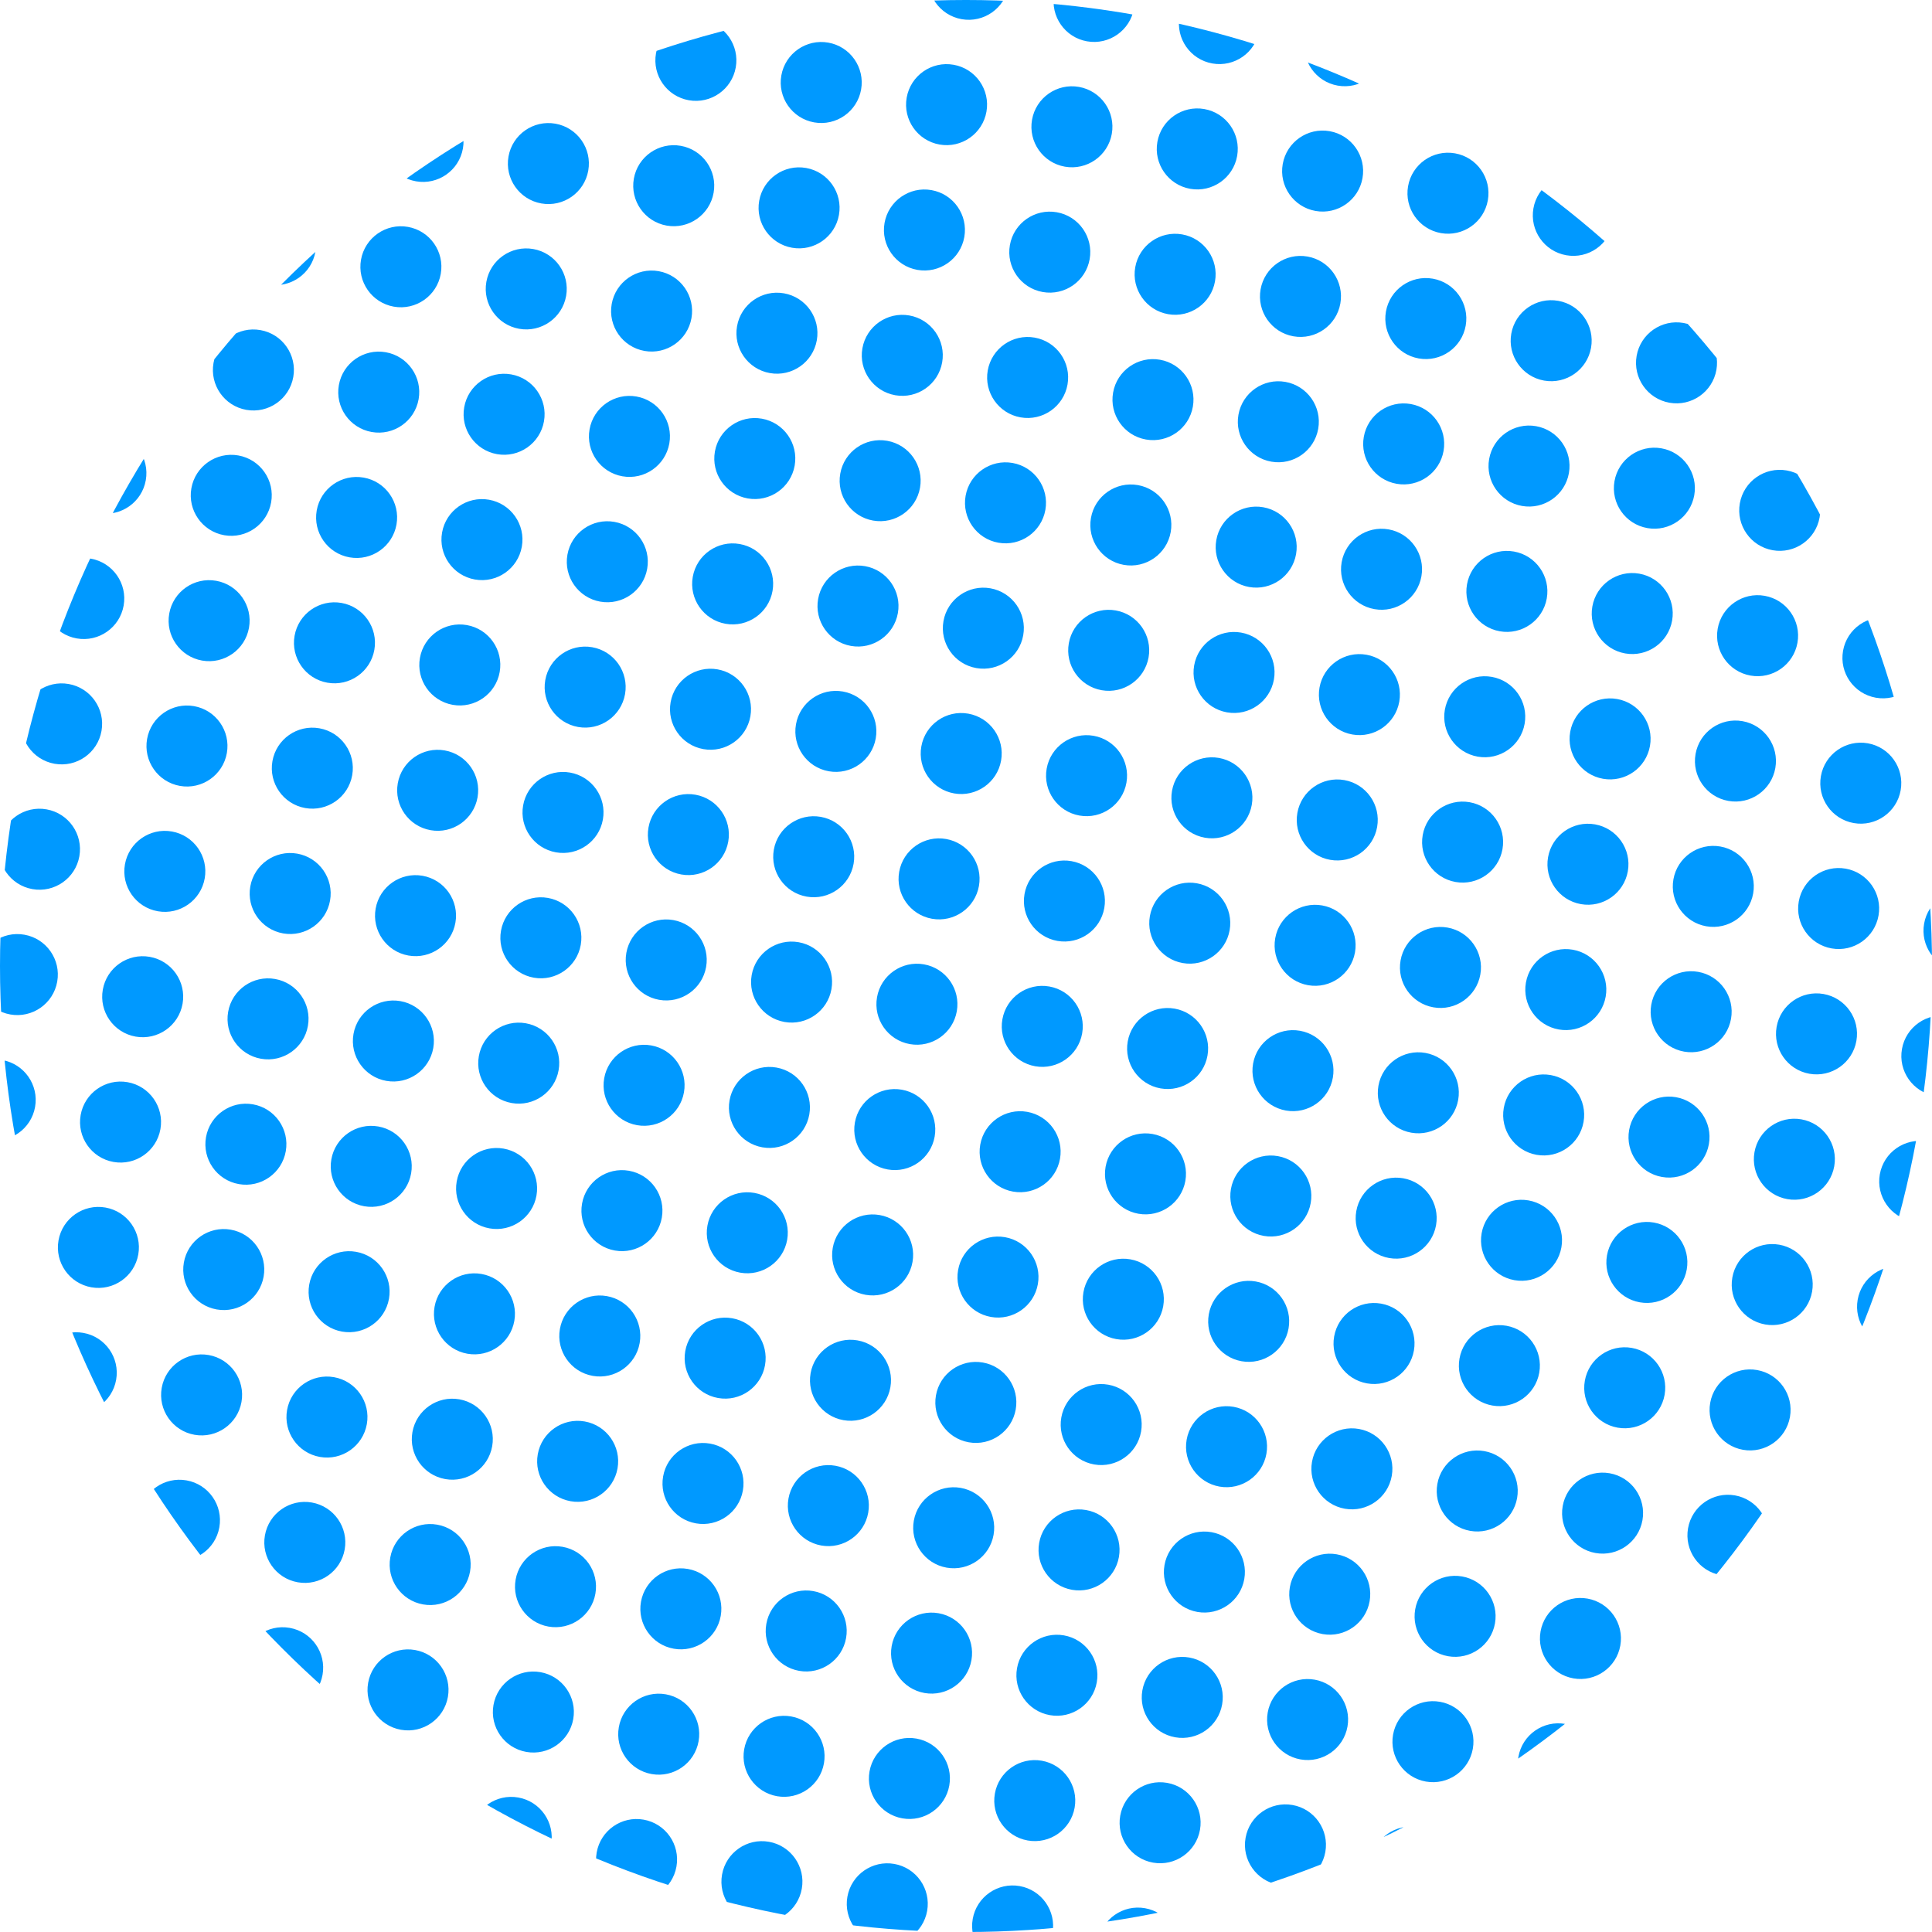 <svg xmlns="http://www.w3.org/2000/svg" xmlns:xlink="http://www.w3.org/1999/xlink" width="167" height="167" viewBox="0 0 167 167"><defs><style>.a{fill:#fff;stroke:#707070;}.b{fill:none;}.c{clip-path:url(#a);}.d{clip-path:url(#b);}.e{fill:#09f;}</style><clipPath id="a"><circle class="a" cx="83.5" cy="83.5" r="83.5" transform="translate(308 3189)"/></clipPath><clipPath id="b"><rect class="b" width="327" height="185"/></clipPath></defs><g class="c" transform="translate(-308 -3189)"><g class="d" transform="matrix(0.985, 0.174, -0.174, 0.985, 280.546, 3164.014)"><g transform="translate(-440 -3347)"><circle class="e" cx="3.5" cy="3.5" r="3.5" transform="translate(440 3347)"/></g><g transform="translate(-429 -3347)"><circle class="e" cx="3.5" cy="3.5" r="3.5" transform="translate(440 3347)"/></g><g transform="translate(-418 -3347)"><circle class="e" cx="3.5" cy="3.5" r="3.5" transform="translate(440 3347)"/></g><g transform="translate(-407 -3347)"><circle class="e" cx="3.5" cy="3.5" r="3.5" transform="translate(440 3347)"/></g><g transform="translate(-396 -3347)"><circle class="e" cx="3.5" cy="3.5" r="3.5" transform="translate(440 3347)"/></g><g transform="translate(-385 -3347)"><circle class="e" cx="3.5" cy="3.5" r="3.5" transform="translate(440 3347)"/></g><g transform="translate(-374 -3347)"><circle class="e" cx="3.5" cy="3.5" r="3.5" transform="translate(440 3347)"/></g><g transform="translate(-363 -3347)"><circle class="e" cx="3.5" cy="3.5" r="3.5" transform="translate(440 3347)"/></g><g transform="translate(-352 -3347)"><circle class="e" cx="3.5" cy="3.5" r="3.5" transform="translate(440 3347)"/></g><g transform="translate(-341 -3347)"><circle class="e" cx="3.5" cy="3.5" r="3.5" transform="translate(440 3347)"/></g><g transform="translate(-330 -3347)"><circle class="e" cx="3.5" cy="3.5" r="3.5" transform="translate(440 3347)"/></g><g transform="translate(-319 -3347)"><circle class="e" cx="3.5" cy="3.5" r="3.5" transform="translate(440 3347)"/></g><g transform="translate(-308 -3347)"><circle class="e" cx="3.5" cy="3.5" r="3.5" transform="translate(440 3347)"/></g><g transform="translate(-297 -3347)"><circle class="e" cx="3.5" cy="3.5" r="3.5" transform="translate(440 3347)"/></g><g transform="translate(-286 -3347)"><circle class="e" cx="3.5" cy="3.5" r="3.5" transform="translate(440 3347)"/></g><g transform="translate(-275 -3347)"><circle class="e" cx="3.5" cy="3.5" r="3.5" transform="translate(440 3347)"/></g><g transform="translate(-264 -3347)"><circle class="e" cx="3.5" cy="3.5" r="3.5" transform="translate(440 3347)"/></g><g transform="translate(-253 -3347)"><circle class="e" cx="3.5" cy="3.5" r="3.5" transform="translate(440 3347)"/></g><g transform="translate(-242 -3347)"><circle class="e" cx="3.5" cy="3.5" r="3.5" transform="translate(440 3347)"/></g><g transform="translate(-231 -3347)"><circle class="e" cx="3.5" cy="3.5" r="3.5" transform="translate(440 3347)"/></g><g transform="translate(-220 -3347)"><circle class="e" cx="3.5" cy="3.5" r="3.5" transform="translate(440 3347)"/></g><g transform="translate(-209 -3347)"><circle class="e" cx="3.5" cy="3.5" r="3.5" transform="translate(440 3347)"/></g><g transform="translate(-198 -3347)"><circle class="e" cx="3.5" cy="3.5" r="3.5" transform="translate(440 3347)"/></g><g transform="translate(-187 -3347)"><circle class="e" cx="3.5" cy="3.5" r="3.5" transform="translate(440 3347)"/></g><g transform="translate(-176 -3347)"><circle class="e" cx="3.5" cy="3.5" r="3.5" transform="translate(440 3347)"/></g><g transform="translate(-165 -3347)"><circle class="e" cx="3.5" cy="3.5" r="3.5" transform="translate(440 3347)"/></g><g transform="translate(-154 -3347)"><circle class="e" cx="3.5" cy="3.5" r="3.5" transform="translate(440 3347)"/></g><g transform="translate(-143 -3347)"><circle class="e" cx="3.5" cy="3.5" r="3.5" transform="translate(440 3347)"/></g><g transform="translate(-132 -3347)"><circle class="e" cx="3.5" cy="3.5" r="3.5" transform="translate(440 3347)"/></g><g transform="translate(-121 -3347)"><circle class="e" cx="3.5" cy="3.5" r="3.5" transform="translate(440 3347)"/></g><g transform="translate(-440 -3336)"><circle class="e" cx="3.5" cy="3.5" r="3.5" transform="translate(440 3347)"/></g><g transform="translate(-429 -3336)"><circle class="e" cx="3.5" cy="3.5" r="3.5" transform="translate(440 3347)"/></g><g transform="translate(-418 -3336)"><circle class="e" cx="3.5" cy="3.5" r="3.5" transform="translate(440 3347)"/></g><g transform="translate(-407 -3336)"><circle class="e" cx="3.5" cy="3.5" r="3.5" transform="translate(440 3347)"/></g><g transform="translate(-396 -3336)"><circle class="e" cx="3.5" cy="3.5" r="3.5" transform="translate(440 3347)"/></g><g transform="translate(-385 -3336)"><circle class="e" cx="3.5" cy="3.5" r="3.5" transform="translate(440 3347)"/></g><g transform="translate(-374 -3336)"><circle class="e" cx="3.5" cy="3.5" r="3.5" transform="translate(440 3347)"/></g><g transform="translate(-363 -3336)"><circle class="e" cx="3.5" cy="3.5" r="3.5" transform="translate(440 3347)"/></g><g transform="translate(-352 -3336)"><circle class="e" cx="3.5" cy="3.5" r="3.5" transform="translate(440 3347)"/></g><g transform="translate(-341 -3336)"><circle class="e" cx="3.5" cy="3.5" r="3.5" transform="translate(440 3347)"/></g><g transform="translate(-330 -3336)"><circle class="e" cx="3.5" cy="3.5" r="3.5" transform="translate(440 3347)"/></g><g transform="translate(-319 -3336)"><circle class="e" cx="3.5" cy="3.5" r="3.5" transform="translate(440 3347)"/></g><g transform="translate(-308 -3336)"><circle class="e" cx="3.5" cy="3.5" r="3.5" transform="translate(440 3347)"/></g><g transform="translate(-297 -3336)"><circle class="e" cx="3.5" cy="3.5" r="3.5" transform="translate(440 3347)"/></g><g transform="translate(-286 -3336)"><circle class="e" cx="3.5" cy="3.5" r="3.5" transform="translate(440 3347)"/></g><g transform="translate(-275 -3336)"><circle class="e" cx="3.5" cy="3.5" r="3.5" transform="translate(440 3347)"/></g><g transform="translate(-264 -3336)"><circle class="e" cx="3.5" cy="3.5" r="3.5" transform="translate(440 3347)"/></g><g transform="translate(-253 -3336)"><circle class="e" cx="3.5" cy="3.5" r="3.5" transform="translate(440 3347)"/></g><g transform="translate(-242 -3336)"><circle class="e" cx="3.5" cy="3.5" r="3.5" transform="translate(440 3347)"/></g><g transform="translate(-231 -3336)"><circle class="e" cx="3.5" cy="3.5" r="3.5" transform="translate(440 3347)"/></g><g transform="translate(-220 -3336)"><circle class="e" cx="3.5" cy="3.5" r="3.5" transform="translate(440 3347)"/></g><g transform="translate(-209 -3336)"><circle class="e" cx="3.5" cy="3.5" r="3.5" transform="translate(440 3347)"/></g><g transform="translate(-198 -3336)"><circle class="e" cx="3.5" cy="3.5" r="3.5" transform="translate(440 3347)"/></g><g transform="translate(-187 -3336)"><circle class="e" cx="3.5" cy="3.5" r="3.5" transform="translate(440 3347)"/></g><g transform="translate(-176 -3336)"><circle class="e" cx="3.5" cy="3.5" r="3.5" transform="translate(440 3347)"/></g><g transform="translate(-165 -3336)"><circle class="e" cx="3.5" cy="3.5" r="3.5" transform="translate(440 3347)"/></g><g transform="translate(-154 -3336)"><circle class="e" cx="3.5" cy="3.5" r="3.5" transform="translate(440 3347)"/></g><g transform="translate(-143 -3336)"><circle class="e" cx="3.5" cy="3.5" r="3.5" transform="translate(440 3347)"/></g><g transform="translate(-132 -3336)"><circle class="e" cx="3.5" cy="3.5" r="3.5" transform="translate(440 3347)"/></g><g transform="translate(-121 -3336)"><circle class="e" cx="3.5" cy="3.5" r="3.5" transform="translate(440 3347)"/></g><g transform="translate(-440 -3325)"><circle class="e" cx="3.5" cy="3.5" r="3.5" transform="translate(440 3347)"/></g><g transform="translate(-429 -3325)"><circle class="e" cx="3.5" cy="3.5" r="3.5" transform="translate(440 3347)"/></g><g transform="translate(-418 -3325)"><circle class="e" cx="3.5" cy="3.5" r="3.5" transform="translate(440 3347)"/></g><g transform="translate(-407 -3325)"><circle class="e" cx="3.5" cy="3.5" r="3.5" transform="translate(440 3347)"/></g><g transform="translate(-396 -3325)"><circle class="e" cx="3.5" cy="3.5" r="3.5" transform="translate(440 3347)"/></g><g transform="translate(-385 -3325)"><circle class="e" cx="3.5" cy="3.5" r="3.5" transform="translate(440 3347)"/></g><g transform="translate(-374 -3325)"><circle class="e" cx="3.5" cy="3.5" r="3.5" transform="translate(440 3347)"/></g><g transform="translate(-363 -3325)"><circle class="e" cx="3.5" cy="3.5" r="3.5" transform="translate(440 3347)"/></g><g transform="translate(-352 -3325)"><circle class="e" cx="3.5" cy="3.5" r="3.5" transform="translate(440 3347)"/></g><g transform="translate(-341 -3325)"><circle class="e" cx="3.5" cy="3.5" r="3.5" transform="translate(440 3347)"/></g><g transform="translate(-330 -3325)"><circle class="e" cx="3.5" cy="3.5" r="3.5" transform="translate(440 3347)"/></g><g transform="translate(-319 -3325)"><circle class="e" cx="3.5" cy="3.5" r="3.5" transform="translate(440 3347)"/></g><g transform="translate(-308 -3325)"><circle class="e" cx="3.5" cy="3.5" r="3.5" transform="translate(440 3347)"/></g><g transform="translate(-297 -3325)"><circle class="e" cx="3.5" cy="3.5" r="3.5" transform="translate(440 3347)"/></g><g transform="translate(-286 -3325)"><circle class="e" cx="3.5" cy="3.5" r="3.5" transform="translate(440 3347)"/></g><g transform="translate(-275 -3325)"><circle class="e" cx="3.5" cy="3.5" r="3.5" transform="translate(440 3347)"/></g><g transform="translate(-264 -3325)"><circle class="e" cx="3.5" cy="3.5" r="3.5" transform="translate(440 3347)"/></g><g transform="translate(-253 -3325)"><circle class="e" cx="3.5" cy="3.5" r="3.5" transform="translate(440 3347)"/></g><g transform="translate(-242 -3325)"><circle class="e" cx="3.5" cy="3.5" r="3.5" transform="translate(440 3347)"/></g><g transform="translate(-231 -3325)"><circle class="e" cx="3.5" cy="3.5" r="3.5" transform="translate(440 3347)"/></g><g transform="translate(-220 -3325)"><circle class="e" cx="3.5" cy="3.5" r="3.5" transform="translate(440 3347)"/></g><g transform="translate(-209 -3325)"><circle class="e" cx="3.5" cy="3.5" r="3.5" transform="translate(440 3347)"/></g><g transform="translate(-198 -3325)"><circle class="e" cx="3.5" cy="3.5" r="3.5" transform="translate(440 3347)"/></g><g transform="translate(-187 -3325)"><circle class="e" cx="3.5" cy="3.5" r="3.5" transform="translate(440 3347)"/></g><g transform="translate(-176 -3325)"><circle class="e" cx="3.5" cy="3.5" r="3.5" transform="translate(440 3347)"/></g><g transform="translate(-165 -3325)"><circle class="e" cx="3.5" cy="3.5" r="3.5" transform="translate(440 3347)"/></g><g transform="translate(-154 -3325)"><circle class="e" cx="3.5" cy="3.5" r="3.5" transform="translate(440 3347)"/></g><g transform="translate(-143 -3325)"><circle class="e" cx="3.5" cy="3.5" r="3.5" transform="translate(440 3347)"/></g><g transform="translate(-132 -3325)"><circle class="e" cx="3.5" cy="3.5" r="3.5" transform="translate(440 3347)"/></g><g transform="translate(-121 -3325)"><circle class="e" cx="3.5" cy="3.5" r="3.5" transform="translate(440 3347)"/></g><g transform="translate(-440 -3314)"><circle class="e" cx="3.5" cy="3.5" r="3.5" transform="translate(440 3347)"/></g><g transform="translate(-429 -3314)"><circle class="e" cx="3.5" cy="3.5" r="3.5" transform="translate(440 3347)"/></g><g transform="translate(-418 -3314)"><circle class="e" cx="3.5" cy="3.5" r="3.5" transform="translate(440 3347)"/></g><g transform="translate(-407 -3314)"><circle class="e" cx="3.5" cy="3.5" r="3.5" transform="translate(440 3347)"/></g><g transform="translate(-396 -3314)"><circle class="e" cx="3.5" cy="3.5" r="3.5" transform="translate(440 3347)"/></g><g transform="translate(-385 -3314)"><circle class="e" cx="3.5" cy="3.5" r="3.5" transform="translate(440 3347)"/></g><g transform="translate(-374 -3314)"><circle class="e" cx="3.5" cy="3.5" r="3.5" transform="translate(440 3347)"/></g><g transform="translate(-363 -3314)"><circle class="e" cx="3.5" cy="3.5" r="3.5" transform="translate(440 3347)"/></g><g transform="translate(-352 -3314)"><circle class="e" cx="3.5" cy="3.5" r="3.5" transform="translate(440 3347)"/></g><g transform="translate(-341 -3314)"><circle class="e" cx="3.5" cy="3.5" r="3.5" transform="translate(440 3347)"/></g><g transform="translate(-330 -3314)"><circle class="e" cx="3.5" cy="3.5" r="3.5" transform="translate(440 3347)"/></g><g transform="translate(-319 -3314)"><circle class="e" cx="3.5" cy="3.5" r="3.5" transform="translate(440 3347)"/></g><g transform="translate(-308 -3314)"><circle class="e" cx="3.5" cy="3.5" r="3.5" transform="translate(440 3347)"/></g><g transform="translate(-297 -3314)"><circle class="e" cx="3.5" cy="3.5" r="3.5" transform="translate(440 3347)"/></g><g transform="translate(-286 -3314)"><circle class="e" cx="3.5" cy="3.5" r="3.5" transform="translate(440 3347)"/></g><g transform="translate(-275 -3314)"><circle class="e" cx="3.5" cy="3.5" r="3.5" transform="translate(440 3347)"/></g><g transform="translate(-264 -3314)"><circle class="e" cx="3.5" cy="3.5" r="3.5" transform="translate(440 3347)"/></g><g transform="translate(-253 -3314)"><circle class="e" cx="3.5" cy="3.5" r="3.5" transform="translate(440 3347)"/></g><g transform="translate(-242 -3314)"><circle class="e" cx="3.5" cy="3.5" r="3.5" transform="translate(440 3347)"/></g><g transform="translate(-231 -3314)"><circle class="e" cx="3.5" cy="3.5" r="3.5" transform="translate(440 3347)"/></g><g transform="translate(-220 -3314)"><circle class="e" cx="3.5" cy="3.5" r="3.5" transform="translate(440 3347)"/></g><g transform="translate(-209 -3314)"><circle class="e" cx="3.5" cy="3.5" r="3.5" transform="translate(440 3347)"/></g><g transform="translate(-198 -3314)"><circle class="e" cx="3.5" cy="3.5" r="3.5" transform="translate(440 3347)"/></g><g transform="translate(-187 -3314)"><circle class="e" cx="3.5" cy="3.5" r="3.5" transform="translate(440 3347)"/></g><g transform="translate(-176 -3314)"><circle class="e" cx="3.5" cy="3.5" r="3.5" transform="translate(440 3347)"/></g><g transform="translate(-165 -3314)"><circle class="e" cx="3.5" cy="3.5" r="3.5" transform="translate(440 3347)"/></g><g transform="translate(-154 -3314)"><circle class="e" cx="3.5" cy="3.5" r="3.5" transform="translate(440 3347)"/></g><g transform="translate(-143 -3314)"><circle class="e" cx="3.5" cy="3.5" r="3.5" transform="translate(440 3347)"/></g><g transform="translate(-132 -3314)"><circle class="e" cx="3.5" cy="3.5" r="3.5" transform="translate(440 3347)"/></g><g transform="translate(-121 -3314)"><circle class="e" cx="3.5" cy="3.5" r="3.5" transform="translate(440 3347)"/></g><g transform="translate(-440 -3303)"><circle class="e" cx="3.5" cy="3.5" r="3.5" transform="translate(440 3347)"/></g><g transform="translate(-429 -3303)"><circle class="e" cx="3.5" cy="3.5" r="3.5" transform="translate(440 3347)"/></g><g transform="translate(-418 -3303)"><circle class="e" cx="3.5" cy="3.5" r="3.5" transform="translate(440 3347)"/></g><g transform="translate(-407 -3303)"><circle class="e" cx="3.5" cy="3.5" r="3.5" transform="translate(440 3347)"/></g><g transform="translate(-396 -3303)"><circle class="e" cx="3.5" cy="3.5" r="3.5" transform="translate(440 3347)"/></g><g transform="translate(-385 -3303)"><circle class="e" cx="3.5" cy="3.5" r="3.5" transform="translate(440 3347)"/></g><g transform="translate(-374 -3303)"><circle class="e" cx="3.5" cy="3.5" r="3.5" transform="translate(440 3347)"/></g><g transform="translate(-363 -3303)"><circle class="e" cx="3.5" cy="3.5" r="3.5" transform="translate(440 3347)"/></g><g transform="translate(-352 -3303)"><circle class="e" cx="3.5" cy="3.5" r="3.5" transform="translate(440 3347)"/></g><g transform="translate(-341 -3303)"><circle class="e" cx="3.5" cy="3.5" r="3.5" transform="translate(440 3347)"/></g><g transform="translate(-330 -3303)"><circle class="e" cx="3.5" cy="3.5" r="3.5" transform="translate(440 3347)"/></g><g transform="translate(-319 -3303)"><circle class="e" cx="3.5" cy="3.5" r="3.5" transform="translate(440 3347)"/></g><g transform="translate(-308 -3303)"><circle class="e" cx="3.5" cy="3.5" r="3.5" transform="translate(440 3347)"/></g><g transform="translate(-297 -3303)"><circle class="e" cx="3.5" cy="3.5" r="3.5" transform="translate(440 3347)"/></g><g transform="translate(-286 -3303)"><circle class="e" cx="3.5" cy="3.5" r="3.5" transform="translate(440 3347)"/></g><g transform="translate(-275 -3303)"><circle class="e" cx="3.5" cy="3.5" r="3.5" transform="translate(440 3347)"/></g><g transform="translate(-264 -3303)"><circle class="e" cx="3.5" cy="3.5" r="3.5" transform="translate(440 3347)"/></g><g transform="translate(-253 -3303)"><circle class="e" cx="3.5" cy="3.5" r="3.5" transform="translate(440 3347)"/></g><g transform="translate(-242 -3303)"><circle class="e" cx="3.5" cy="3.5" r="3.5" transform="translate(440 3347)"/></g><g transform="translate(-231 -3303)"><circle class="e" cx="3.5" cy="3.5" r="3.5" transform="translate(440 3347)"/></g><g transform="translate(-220 -3303)"><circle class="e" cx="3.5" cy="3.5" r="3.5" transform="translate(440 3347)"/></g><g transform="translate(-209 -3303)"><circle class="e" cx="3.5" cy="3.5" r="3.5" transform="translate(440 3347)"/></g><g transform="translate(-198 -3303)"><circle class="e" cx="3.5" cy="3.5" r="3.5" transform="translate(440 3347)"/></g><g transform="translate(-187 -3303)"><circle class="e" cx="3.5" cy="3.5" r="3.5" transform="translate(440 3347)"/></g><g transform="translate(-176 -3303)"><circle class="e" cx="3.5" cy="3.5" r="3.5" transform="translate(440 3347)"/></g><g transform="translate(-165 -3303)"><circle class="e" cx="3.5" cy="3.5" r="3.5" transform="translate(440 3347)"/></g><g transform="translate(-154 -3303)"><circle class="e" cx="3.5" cy="3.5" r="3.5" transform="translate(440 3347)"/></g><g transform="translate(-143 -3303)"><circle class="e" cx="3.5" cy="3.5" r="3.5" transform="translate(440 3347)"/></g><g transform="translate(-132 -3303)"><circle class="e" cx="3.5" cy="3.5" r="3.5" transform="translate(440 3347)"/></g><g transform="translate(-121 -3303)"><circle class="e" cx="3.5" cy="3.5" r="3.5" transform="translate(440 3347)"/></g><g transform="translate(-440 -3292)"><circle class="e" cx="3.5" cy="3.5" r="3.5" transform="translate(440 3347)"/></g><g transform="translate(-429 -3292)"><circle class="e" cx="3.5" cy="3.5" r="3.5" transform="translate(440 3347)"/></g><g transform="translate(-418 -3292)"><circle class="e" cx="3.5" cy="3.5" r="3.5" transform="translate(440 3347)"/></g><g transform="translate(-407 -3292)"><circle class="e" cx="3.5" cy="3.5" r="3.5" transform="translate(440 3347)"/></g><g transform="translate(-396 -3292)"><circle class="e" cx="3.5" cy="3.5" r="3.5" transform="translate(440 3347)"/></g><g transform="translate(-385 -3292)"><circle class="e" cx="3.5" cy="3.5" r="3.5" transform="translate(440 3347)"/></g><g transform="translate(-374 -3292)"><circle class="e" cx="3.5" cy="3.5" r="3.5" transform="translate(440 3347)"/></g><g transform="translate(-363 -3292)"><circle class="e" cx="3.5" cy="3.5" r="3.5" transform="translate(440 3347)"/></g><g transform="translate(-352 -3292)"><circle class="e" cx="3.5" cy="3.5" r="3.5" transform="translate(440 3347)"/></g><g transform="translate(-341 -3292)"><circle class="e" cx="3.5" cy="3.5" r="3.5" transform="translate(440 3347)"/></g><g transform="translate(-330 -3292)"><circle class="e" cx="3.5" cy="3.5" r="3.5" transform="translate(440 3347)"/></g><g transform="translate(-319 -3292)"><circle class="e" cx="3.5" cy="3.5" r="3.5" transform="translate(440 3347)"/></g><g transform="translate(-308 -3292)"><circle class="e" cx="3.5" cy="3.5" r="3.5" transform="translate(440 3347)"/></g><g transform="translate(-297 -3292)"><circle class="e" cx="3.5" cy="3.5" r="3.5" transform="translate(440 3347)"/></g><g transform="translate(-286 -3292)"><circle class="e" cx="3.5" cy="3.5" r="3.5" transform="translate(440 3347)"/></g><g transform="translate(-275 -3292)"><circle class="e" cx="3.5" cy="3.5" r="3.5" transform="translate(440 3347)"/></g><g transform="translate(-264 -3292)"><circle class="e" cx="3.5" cy="3.5" r="3.5" transform="translate(440 3347)"/></g><g transform="translate(-253 -3292)"><circle class="e" cx="3.5" cy="3.5" r="3.5" transform="translate(440 3347)"/></g><g transform="translate(-242 -3292)"><circle class="e" cx="3.5" cy="3.5" r="3.5" transform="translate(440 3347)"/></g><g transform="translate(-231 -3292)"><circle class="e" cx="3.5" cy="3.5" r="3.5" transform="translate(440 3347)"/></g><g transform="translate(-220 -3292)"><circle class="e" cx="3.5" cy="3.5" r="3.5" transform="translate(440 3347)"/></g><g transform="translate(-209 -3292)"><circle class="e" cx="3.5" cy="3.5" r="3.5" transform="translate(440 3347)"/></g><g transform="translate(-198 -3292)"><circle class="e" cx="3.5" cy="3.5" r="3.5" transform="translate(440 3347)"/></g><g transform="translate(-187 -3292)"><circle class="e" cx="3.5" cy="3.5" r="3.5" transform="translate(440 3347)"/></g><g transform="translate(-176 -3292)"><circle class="e" cx="3.5" cy="3.5" r="3.5" transform="translate(440 3347)"/></g><g transform="translate(-165 -3292)"><circle class="e" cx="3.5" cy="3.5" r="3.5" transform="translate(440 3347)"/></g><g transform="translate(-154 -3292)"><circle class="e" cx="3.5" cy="3.5" r="3.5" transform="translate(440 3347)"/></g><g transform="translate(-143 -3292)"><circle class="e" cx="3.5" cy="3.5" r="3.5" transform="translate(440 3347)"/></g><g transform="translate(-132 -3292)"><circle class="e" cx="3.5" cy="3.5" r="3.5" transform="translate(440 3347)"/></g><g transform="translate(-121 -3292)"><circle class="e" cx="3.5" cy="3.5" r="3.5" transform="translate(440 3347)"/></g><g transform="translate(-440 -3281)"><circle class="e" cx="3.5" cy="3.5" r="3.5" transform="translate(440 3347)"/></g><g transform="translate(-429 -3281)"><circle class="e" cx="3.5" cy="3.5" r="3.5" transform="translate(440 3347)"/></g><g transform="translate(-418 -3281)"><circle class="e" cx="3.5" cy="3.5" r="3.5" transform="translate(440 3347)"/></g><g transform="translate(-407 -3281)"><circle class="e" cx="3.5" cy="3.5" r="3.5" transform="translate(440 3347)"/></g><g transform="translate(-396 -3281)"><circle class="e" cx="3.5" cy="3.5" r="3.5" transform="translate(440 3347)"/></g><g transform="translate(-385 -3281)"><circle class="e" cx="3.5" cy="3.5" r="3.5" transform="translate(440 3347)"/></g><g transform="translate(-374 -3281)"><circle class="e" cx="3.5" cy="3.5" r="3.5" transform="translate(440 3347)"/></g><g transform="translate(-363 -3281)"><circle class="e" cx="3.5" cy="3.5" r="3.5" transform="translate(440 3347)"/></g><g transform="translate(-352 -3281)"><circle class="e" cx="3.5" cy="3.5" r="3.5" transform="translate(440 3347)"/></g><g transform="translate(-341 -3281)"><circle class="e" cx="3.5" cy="3.5" r="3.5" transform="translate(440 3347)"/></g><g transform="translate(-330 -3281)"><circle class="e" cx="3.5" cy="3.5" r="3.5" transform="translate(440 3347)"/></g><g transform="translate(-319 -3281)"><circle class="e" cx="3.5" cy="3.5" r="3.5" transform="translate(440 3347)"/></g><g transform="translate(-308 -3281)"><circle class="e" cx="3.5" cy="3.5" r="3.5" transform="translate(440 3347)"/></g><g transform="translate(-297 -3281)"><circle class="e" cx="3.5" cy="3.5" r="3.5" transform="translate(440 3347)"/></g><g transform="translate(-286 -3281)"><circle class="e" cx="3.5" cy="3.5" r="3.5" transform="translate(440 3347)"/></g><g transform="translate(-275 -3281)"><circle class="e" cx="3.5" cy="3.5" r="3.5" transform="translate(440 3347)"/></g><g transform="translate(-264 -3281)"><circle class="e" cx="3.5" cy="3.5" r="3.5" transform="translate(440 3347)"/></g><g transform="translate(-253 -3281)"><circle class="e" cx="3.5" cy="3.5" r="3.5" transform="translate(440 3347)"/></g><g transform="translate(-242 -3281)"><circle class="e" cx="3.5" cy="3.5" r="3.5" transform="translate(440 3347)"/></g><g transform="translate(-231 -3281)"><circle class="e" cx="3.5" cy="3.5" r="3.5" transform="translate(440 3347)"/></g><g transform="translate(-220 -3281)"><circle class="e" cx="3.5" cy="3.5" r="3.5" transform="translate(440 3347)"/></g><g transform="translate(-209 -3281)"><circle class="e" cx="3.5" cy="3.5" r="3.5" transform="translate(440 3347)"/></g><g transform="translate(-198 -3281)"><circle class="e" cx="3.5" cy="3.5" r="3.5" transform="translate(440 3347)"/></g><g transform="translate(-187 -3281)"><circle class="e" cx="3.5" cy="3.5" r="3.5" transform="translate(440 3347)"/></g><g transform="translate(-176 -3281)"><circle class="e" cx="3.5" cy="3.5" r="3.5" transform="translate(440 3347)"/></g><g transform="translate(-165 -3281)"><circle class="e" cx="3.5" cy="3.5" r="3.5" transform="translate(440 3347)"/></g><g transform="translate(-154 -3281)"><circle class="e" cx="3.5" cy="3.5" r="3.5" transform="translate(440 3347)"/></g><g transform="translate(-143 -3281)"><circle class="e" cx="3.5" cy="3.5" r="3.5" transform="translate(440 3347)"/></g><g transform="translate(-132 -3281)"><circle class="e" cx="3.5" cy="3.5" r="3.5" transform="translate(440 3347)"/></g><g transform="translate(-121 -3281)"><circle class="e" cx="3.5" cy="3.5" r="3.5" transform="translate(440 3347)"/></g><g transform="translate(-440 -3270)"><circle class="e" cx="3.5" cy="3.5" r="3.5" transform="translate(440 3347)"/></g><g transform="translate(-429 -3270)"><circle class="e" cx="3.5" cy="3.5" r="3.5" transform="translate(440 3347)"/></g><g transform="translate(-418 -3270)"><circle class="e" cx="3.5" cy="3.5" r="3.5" transform="translate(440 3347)"/></g><g transform="translate(-407 -3270)"><circle class="e" cx="3.5" cy="3.5" r="3.5" transform="translate(440 3347)"/></g><g transform="translate(-396 -3270)"><circle class="e" cx="3.5" cy="3.5" r="3.5" transform="translate(440 3347)"/></g><g transform="translate(-385 -3270)"><circle class="e" cx="3.5" cy="3.5" r="3.5" transform="translate(440 3347)"/></g><g transform="translate(-374 -3270)"><circle class="e" cx="3.5" cy="3.5" r="3.5" transform="translate(440 3347)"/></g><g transform="translate(-363 -3270)"><circle class="e" cx="3.5" cy="3.5" r="3.5" transform="translate(440 3347)"/></g><g transform="translate(-352 -3270)"><circle class="e" cx="3.5" cy="3.5" r="3.5" transform="translate(440 3347)"/></g><g transform="translate(-341 -3270)"><circle class="e" cx="3.5" cy="3.5" r="3.5" transform="translate(440 3347)"/></g><g transform="translate(-330 -3270)"><circle class="e" cx="3.5" cy="3.5" r="3.5" transform="translate(440 3347)"/></g><g transform="translate(-319 -3270)"><circle class="e" cx="3.5" cy="3.5" r="3.5" transform="translate(440 3347)"/></g><g transform="translate(-308 -3270)"><circle class="e" cx="3.5" cy="3.5" r="3.5" transform="translate(440 3347)"/></g><g transform="translate(-297 -3270)"><circle class="e" cx="3.5" cy="3.5" r="3.5" transform="translate(440 3347)"/></g><g transform="translate(-286 -3270)"><circle class="e" cx="3.5" cy="3.5" r="3.5" transform="translate(440 3347)"/></g><g transform="translate(-275 -3270)"><circle class="e" cx="3.5" cy="3.5" r="3.5" transform="translate(440 3347)"/></g><g transform="translate(-264 -3270)"><circle class="e" cx="3.5" cy="3.5" r="3.5" transform="translate(440 3347)"/></g><g transform="translate(-253 -3270)"><circle class="e" cx="3.5" cy="3.5" r="3.5" transform="translate(440 3347)"/></g><g transform="translate(-242 -3270)"><circle class="e" cx="3.5" cy="3.5" r="3.5" transform="translate(440 3347)"/></g><g transform="translate(-231 -3270)"><circle class="e" cx="3.5" cy="3.5" r="3.5" transform="translate(440 3347)"/></g><g transform="translate(-220 -3270)"><circle class="e" cx="3.5" cy="3.5" r="3.5" transform="translate(440 3347)"/></g><g transform="translate(-209 -3270)"><circle class="e" cx="3.5" cy="3.5" r="3.5" transform="translate(440 3347)"/></g><g transform="translate(-198 -3270)"><circle class="e" cx="3.5" cy="3.5" r="3.5" transform="translate(440 3347)"/></g><g transform="translate(-187 -3270)"><circle class="e" cx="3.5" cy="3.5" r="3.5" transform="translate(440 3347)"/></g><g transform="translate(-176 -3270)"><circle class="e" cx="3.5" cy="3.5" r="3.5" transform="translate(440 3347)"/></g><g transform="translate(-165 -3270)"><circle class="e" cx="3.5" cy="3.5" r="3.5" transform="translate(440 3347)"/></g><g transform="translate(-154 -3270)"><circle class="e" cx="3.5" cy="3.5" r="3.5" transform="translate(440 3347)"/></g><g transform="translate(-143 -3270)"><circle class="e" cx="3.5" cy="3.5" r="3.5" transform="translate(440 3347)"/></g><g transform="translate(-132 -3270)"><circle class="e" cx="3.5" cy="3.5" r="3.5" transform="translate(440 3347)"/></g><g transform="translate(-121 -3270)"><circle class="e" cx="3.5" cy="3.5" r="3.5" transform="translate(440 3347)"/></g><g transform="translate(-440 -3259)"><circle class="e" cx="3.5" cy="3.5" r="3.5" transform="translate(440 3347)"/></g><g transform="translate(-429 -3259)"><circle class="e" cx="3.5" cy="3.5" r="3.5" transform="translate(440 3347)"/></g><g transform="translate(-418 -3259)"><circle class="e" cx="3.5" cy="3.5" r="3.5" transform="translate(440 3347)"/></g><g transform="translate(-407 -3259)"><circle class="e" cx="3.5" cy="3.5" r="3.5" transform="translate(440 3347)"/></g><g transform="translate(-396 -3259)"><circle class="e" cx="3.5" cy="3.5" r="3.5" transform="translate(440 3347)"/></g><g transform="translate(-385 -3259)"><circle class="e" cx="3.5" cy="3.5" r="3.5" transform="translate(440 3347)"/></g><g transform="translate(-374 -3259)"><circle class="e" cx="3.5" cy="3.5" r="3.5" transform="translate(440 3347)"/></g><g transform="translate(-363 -3259)"><circle class="e" cx="3.5" cy="3.5" r="3.5" transform="translate(440 3347)"/></g><g transform="translate(-352 -3259)"><circle class="e" cx="3.5" cy="3.5" r="3.5" transform="translate(440 3347)"/></g><g transform="translate(-341 -3259)"><circle class="e" cx="3.5" cy="3.5" r="3.5" transform="translate(440 3347)"/></g><g transform="translate(-330 -3259)"><circle class="e" cx="3.5" cy="3.5" r="3.5" transform="translate(440 3347)"/></g><g transform="translate(-319 -3259)"><circle class="e" cx="3.5" cy="3.5" r="3.5" transform="translate(440 3347)"/></g><g transform="translate(-308 -3259)"><circle class="e" cx="3.5" cy="3.5" r="3.5" transform="translate(440 3347)"/></g><g transform="translate(-297 -3259)"><circle class="e" cx="3.5" cy="3.5" r="3.5" transform="translate(440 3347)"/></g><g transform="translate(-286 -3259)"><circle class="e" cx="3.5" cy="3.5" r="3.5" transform="translate(440 3347)"/></g><g transform="translate(-275 -3259)"><circle class="e" cx="3.5" cy="3.5" r="3.5" transform="translate(440 3347)"/></g><g transform="translate(-264 -3259)"><circle class="e" cx="3.5" cy="3.5" r="3.5" transform="translate(440 3347)"/></g><g transform="translate(-253 -3259)"><circle class="e" cx="3.5" cy="3.5" r="3.5" transform="translate(440 3347)"/></g><g transform="translate(-242 -3259)"><circle class="e" cx="3.5" cy="3.5" r="3.5" transform="translate(440 3347)"/></g><g transform="translate(-231 -3259)"><circle class="e" cx="3.5" cy="3.5" r="3.5" transform="translate(440 3347)"/></g><g transform="translate(-220 -3259)"><circle class="e" cx="3.5" cy="3.5" r="3.5" transform="translate(440 3347)"/></g><g transform="translate(-209 -3259)"><circle class="e" cx="3.5" cy="3.5" r="3.5" transform="translate(440 3347)"/></g><g transform="translate(-198 -3259)"><circle class="e" cx="3.5" cy="3.5" r="3.5" transform="translate(440 3347)"/></g><g transform="translate(-187 -3259)"><circle class="e" cx="3.5" cy="3.5" r="3.5" transform="translate(440 3347)"/></g><g transform="translate(-176 -3259)"><circle class="e" cx="3.5" cy="3.5" r="3.5" transform="translate(440 3347)"/></g><g transform="translate(-165 -3259)"><circle class="e" cx="3.5" cy="3.5" r="3.5" transform="translate(440 3347)"/></g><g transform="translate(-154 -3259)"><circle class="e" cx="3.5" cy="3.5" r="3.5" transform="translate(440 3347)"/></g><g transform="translate(-143 -3259)"><circle class="e" cx="3.5" cy="3.5" r="3.5" transform="translate(440 3347)"/></g><g transform="translate(-132 -3259)"><circle class="e" cx="3.5" cy="3.5" r="3.5" transform="translate(440 3347)"/></g><g transform="translate(-121 -3259)"><circle class="e" cx="3.5" cy="3.5" r="3.5" transform="translate(440 3347)"/></g><g transform="translate(-440 -3248)"><circle class="e" cx="3.5" cy="3.5" r="3.5" transform="translate(440 3347)"/></g><g transform="translate(-429 -3248)"><circle class="e" cx="3.5" cy="3.5" r="3.5" transform="translate(440 3347)"/></g><g transform="translate(-418 -3248)"><circle class="e" cx="3.5" cy="3.5" r="3.5" transform="translate(440 3347)"/></g><g transform="translate(-407 -3248)"><circle class="e" cx="3.5" cy="3.5" r="3.5" transform="translate(440 3347)"/></g><g transform="translate(-396 -3248)"><circle class="e" cx="3.5" cy="3.5" r="3.5" transform="translate(440 3347)"/></g><g transform="translate(-385 -3248)"><circle class="e" cx="3.5" cy="3.5" r="3.5" transform="translate(440 3347)"/></g><g transform="translate(-374 -3248)"><circle class="e" cx="3.5" cy="3.5" r="3.5" transform="translate(440 3347)"/></g><g transform="translate(-363 -3248)"><circle class="e" cx="3.5" cy="3.5" r="3.5" transform="translate(440 3347)"/></g><g transform="translate(-352 -3248)"><circle class="e" cx="3.5" cy="3.5" r="3.5" transform="translate(440 3347)"/></g><g transform="translate(-341 -3248)"><circle class="e" cx="3.5" cy="3.5" r="3.5" transform="translate(440 3347)"/></g><g transform="translate(-330 -3248)"><circle class="e" cx="3.5" cy="3.5" r="3.5" transform="translate(440 3347)"/></g><g transform="translate(-319 -3248)"><circle class="e" cx="3.5" cy="3.5" r="3.5" transform="translate(440 3347)"/></g><g transform="translate(-308 -3248)"><circle class="e" cx="3.5" cy="3.5" r="3.5" transform="translate(440 3347)"/></g><g transform="translate(-297 -3248)"><circle class="e" cx="3.5" cy="3.5" r="3.5" transform="translate(440 3347)"/></g><g transform="translate(-286 -3248)"><circle class="e" cx="3.5" cy="3.5" r="3.5" transform="translate(440 3347)"/></g><g transform="translate(-275 -3248)"><circle class="e" cx="3.5" cy="3.5" r="3.5" transform="translate(440 3347)"/></g><g transform="translate(-264 -3248)"><circle class="e" cx="3.5" cy="3.5" r="3.5" transform="translate(440 3347)"/></g><g transform="translate(-253 -3248)"><circle class="e" cx="3.5" cy="3.5" r="3.5" transform="translate(440 3347)"/></g><g transform="translate(-242 -3248)"><circle class="e" cx="3.5" cy="3.5" r="3.5" transform="translate(440 3347)"/></g><g transform="translate(-231 -3248)"><circle class="e" cx="3.5" cy="3.5" r="3.5" transform="translate(440 3347)"/></g><g transform="translate(-220 -3248)"><circle class="e" cx="3.5" cy="3.5" r="3.5" transform="translate(440 3347)"/></g><g transform="translate(-209 -3248)"><circle class="e" cx="3.5" cy="3.5" r="3.5" transform="translate(440 3347)"/></g><g transform="translate(-198 -3248)"><circle class="e" cx="3.5" cy="3.5" r="3.5" transform="translate(440 3347)"/></g><g transform="translate(-187 -3248)"><circle class="e" cx="3.5" cy="3.5" r="3.5" transform="translate(440 3347)"/></g><g transform="translate(-176 -3248)"><circle class="e" cx="3.5" cy="3.5" r="3.5" transform="translate(440 3347)"/></g><g transform="translate(-165 -3248)"><circle class="e" cx="3.5" cy="3.5" r="3.5" transform="translate(440 3347)"/></g><g transform="translate(-154 -3248)"><circle class="e" cx="3.5" cy="3.5" r="3.5" transform="translate(440 3347)"/></g><g transform="translate(-143 -3248)"><circle class="e" cx="3.5" cy="3.5" r="3.5" transform="translate(440 3347)"/></g><g transform="translate(-132 -3248)"><circle class="e" cx="3.5" cy="3.5" r="3.5" transform="translate(440 3347)"/></g><g transform="translate(-121 -3248)"><circle class="e" cx="3.5" cy="3.5" r="3.5" transform="translate(440 3347)"/></g><g transform="translate(-440 -3237)"><circle class="e" cx="3.5" cy="3.5" r="3.5" transform="translate(440 3347)"/></g><g transform="translate(-429 -3237)"><circle class="e" cx="3.5" cy="3.5" r="3.5" transform="translate(440 3347)"/></g><g transform="translate(-418 -3237)"><circle class="e" cx="3.5" cy="3.5" r="3.5" transform="translate(440 3347)"/></g><g transform="translate(-407 -3237)"><circle class="e" cx="3.5" cy="3.5" r="3.5" transform="translate(440 3347)"/></g><g transform="translate(-396 -3237)"><circle class="e" cx="3.5" cy="3.5" r="3.5" transform="translate(440 3347)"/></g><g transform="translate(-385 -3237)"><circle class="e" cx="3.5" cy="3.5" r="3.5" transform="translate(440 3347)"/></g><g transform="translate(-374 -3237)"><circle class="e" cx="3.5" cy="3.5" r="3.5" transform="translate(440 3347)"/></g><g transform="translate(-363 -3237)"><circle class="e" cx="3.5" cy="3.5" r="3.5" transform="translate(440 3347)"/></g><g transform="translate(-352 -3237)"><circle class="e" cx="3.5" cy="3.5" r="3.5" transform="translate(440 3347)"/></g><g transform="translate(-341 -3237)"><circle class="e" cx="3.5" cy="3.5" r="3.5" transform="translate(440 3347)"/></g><g transform="translate(-330 -3237)"><circle class="e" cx="3.5" cy="3.5" r="3.5" transform="translate(440 3347)"/></g><g transform="translate(-319 -3237)"><circle class="e" cx="3.5" cy="3.5" r="3.5" transform="translate(440 3347)"/></g><g transform="translate(-308 -3237)"><circle class="e" cx="3.5" cy="3.5" r="3.5" transform="translate(440 3347)"/></g><g transform="translate(-297 -3237)"><circle class="e" cx="3.5" cy="3.5" r="3.5" transform="translate(440 3347)"/></g><g transform="translate(-286 -3237)"><circle class="e" cx="3.5" cy="3.5" r="3.5" transform="translate(440 3347)"/></g><g transform="translate(-275 -3237)"><circle class="e" cx="3.5" cy="3.5" r="3.5" transform="translate(440 3347)"/></g><g transform="translate(-264 -3237)"><circle class="e" cx="3.5" cy="3.5" r="3.5" transform="translate(440 3347)"/></g><g transform="translate(-253 -3237)"><circle class="e" cx="3.5" cy="3.5" r="3.5" transform="translate(440 3347)"/></g><g transform="translate(-242 -3237)"><circle class="e" cx="3.5" cy="3.5" r="3.5" transform="translate(440 3347)"/></g><g transform="translate(-231 -3237)"><circle class="e" cx="3.5" cy="3.5" r="3.5" transform="translate(440 3347)"/></g><g transform="translate(-220 -3237)"><circle class="e" cx="3.5" cy="3.5" r="3.5" transform="translate(440 3347)"/></g><g transform="translate(-209 -3237)"><circle class="e" cx="3.5" cy="3.5" r="3.5" transform="translate(440 3347)"/></g><g transform="translate(-198 -3237)"><circle class="e" cx="3.5" cy="3.5" r="3.5" transform="translate(440 3347)"/></g><g transform="translate(-187 -3237)"><circle class="e" cx="3.5" cy="3.5" r="3.5" transform="translate(440 3347)"/></g><g transform="translate(-176 -3237)"><circle class="e" cx="3.5" cy="3.5" r="3.5" transform="translate(440 3347)"/></g><g transform="translate(-165 -3237)"><circle class="e" cx="3.5" cy="3.5" r="3.5" transform="translate(440 3347)"/></g><g transform="translate(-154 -3237)"><circle class="e" cx="3.5" cy="3.5" r="3.5" transform="translate(440 3347)"/></g><g transform="translate(-143 -3237)"><circle class="e" cx="3.5" cy="3.5" r="3.5" transform="translate(440 3347)"/></g><g transform="translate(-132 -3237)"><circle class="e" cx="3.5" cy="3.5" r="3.5" transform="translate(440 3347)"/></g><g transform="translate(-121 -3237)"><circle class="e" cx="3.5" cy="3.5" r="3.5" transform="translate(440 3347)"/></g><g transform="translate(-440 -3226)"><circle class="e" cx="3.5" cy="3.5" r="3.5" transform="translate(440 3347)"/></g><g transform="translate(-429 -3226)"><circle class="e" cx="3.5" cy="3.5" r="3.5" transform="translate(440 3347)"/></g><g transform="translate(-418 -3226)"><circle class="e" cx="3.5" cy="3.5" r="3.5" transform="translate(440 3347)"/></g><g transform="translate(-407 -3226)"><circle class="e" cx="3.5" cy="3.5" r="3.5" transform="translate(440 3347)"/></g><g transform="translate(-396 -3226)"><circle class="e" cx="3.5" cy="3.5" r="3.5" transform="translate(440 3347)"/></g><g transform="translate(-385 -3226)"><circle class="e" cx="3.5" cy="3.5" r="3.5" transform="translate(440 3347)"/></g><g transform="translate(-374 -3226)"><circle class="e" cx="3.5" cy="3.5" r="3.5" transform="translate(440 3347)"/></g><g transform="translate(-363 -3226)"><circle class="e" cx="3.5" cy="3.5" r="3.5" transform="translate(440 3347)"/></g><g transform="translate(-352 -3226)"><circle class="e" cx="3.5" cy="3.5" r="3.5" transform="translate(440 3347)"/></g><g transform="translate(-341 -3226)"><circle class="e" cx="3.5" cy="3.5" r="3.5" transform="translate(440 3347)"/></g><g transform="translate(-330 -3226)"><circle class="e" cx="3.5" cy="3.5" r="3.5" transform="translate(440 3347)"/></g><g transform="translate(-319 -3226)"><circle class="e" cx="3.5" cy="3.5" r="3.5" transform="translate(440 3347)"/></g><g transform="translate(-308 -3226)"><circle class="e" cx="3.5" cy="3.5" r="3.5" transform="translate(440 3347)"/></g><g transform="translate(-297 -3226)"><circle class="e" cx="3.5" cy="3.5" r="3.5" transform="translate(440 3347)"/></g><g transform="translate(-286 -3226)"><circle class="e" cx="3.5" cy="3.5" r="3.5" transform="translate(440 3347)"/></g><g transform="translate(-275 -3226)"><circle class="e" cx="3.5" cy="3.5" r="3.5" transform="translate(440 3347)"/></g><g transform="translate(-264 -3226)"><circle class="e" cx="3.5" cy="3.5" r="3.5" transform="translate(440 3347)"/></g><g transform="translate(-253 -3226)"><circle class="e" cx="3.5" cy="3.5" r="3.5" transform="translate(440 3347)"/></g><g transform="translate(-242 -3226)"><circle class="e" cx="3.5" cy="3.5" r="3.5" transform="translate(440 3347)"/></g><g transform="translate(-231 -3226)"><circle class="e" cx="3.5" cy="3.5" r="3.5" transform="translate(440 3347)"/></g><g transform="translate(-220 -3226)"><circle class="e" cx="3.5" cy="3.5" r="3.5" transform="translate(440 3347)"/></g><g transform="translate(-209 -3226)"><circle class="e" cx="3.5" cy="3.5" r="3.5" transform="translate(440 3347)"/></g><g transform="translate(-198 -3226)"><circle class="e" cx="3.5" cy="3.5" r="3.5" transform="translate(440 3347)"/></g><g transform="translate(-187 -3226)"><circle class="e" cx="3.5" cy="3.5" r="3.5" transform="translate(440 3347)"/></g><g transform="translate(-176 -3226)"><circle class="e" cx="3.5" cy="3.5" r="3.5" transform="translate(440 3347)"/></g><g transform="translate(-165 -3226)"><circle class="e" cx="3.5" cy="3.5" r="3.5" transform="translate(440 3347)"/></g><g transform="translate(-154 -3226)"><circle class="e" cx="3.5" cy="3.5" r="3.5" transform="translate(440 3347)"/></g><g transform="translate(-143 -3226)"><circle class="e" cx="3.5" cy="3.5" r="3.5" transform="translate(440 3347)"/></g><g transform="translate(-132 -3226)"><circle class="e" cx="3.5" cy="3.5" r="3.5" transform="translate(440 3347)"/></g><g transform="translate(-121 -3226)"><circle class="e" cx="3.5" cy="3.5" r="3.5" transform="translate(440 3347)"/></g><g transform="translate(-440 -3215)"><circle class="e" cx="3.5" cy="3.5" r="3.5" transform="translate(440 3347)"/></g><g transform="translate(-429 -3215)"><circle class="e" cx="3.5" cy="3.5" r="3.5" transform="translate(440 3347)"/></g><g transform="translate(-418 -3215)"><circle class="e" cx="3.5" cy="3.5" r="3.5" transform="translate(440 3347)"/></g><g transform="translate(-407 -3215)"><circle class="e" cx="3.5" cy="3.5" r="3.5" transform="translate(440 3347)"/></g><g transform="translate(-396 -3215)"><circle class="e" cx="3.5" cy="3.5" r="3.5" transform="translate(440 3347)"/></g><g transform="translate(-385 -3215)"><circle class="e" cx="3.5" cy="3.5" r="3.5" transform="translate(440 3347)"/></g><g transform="translate(-374 -3215)"><circle class="e" cx="3.5" cy="3.5" r="3.5" transform="translate(440 3347)"/></g><g transform="translate(-363 -3215)"><circle class="e" cx="3.5" cy="3.5" r="3.5" transform="translate(440 3347)"/></g><g transform="translate(-352 -3215)"><circle class="e" cx="3.5" cy="3.5" r="3.5" transform="translate(440 3347)"/></g><g transform="translate(-341 -3215)"><circle class="e" cx="3.5" cy="3.5" r="3.5" transform="translate(440 3347)"/></g><g transform="translate(-330 -3215)"><circle class="e" cx="3.5" cy="3.5" r="3.5" transform="translate(440 3347)"/></g><g transform="translate(-319 -3215)"><circle class="e" cx="3.5" cy="3.5" r="3.5" transform="translate(440 3347)"/></g><g transform="translate(-308 -3215)"><circle class="e" cx="3.5" cy="3.5" r="3.5" transform="translate(440 3347)"/></g><g transform="translate(-297 -3215)"><circle class="e" cx="3.5" cy="3.5" r="3.5" transform="translate(440 3347)"/></g><g transform="translate(-286 -3215)"><circle class="e" cx="3.5" cy="3.5" r="3.5" transform="translate(440 3347)"/></g><g transform="translate(-275 -3215)"><circle class="e" cx="3.5" cy="3.5" r="3.5" transform="translate(440 3347)"/></g><g transform="translate(-264 -3215)"><circle class="e" cx="3.5" cy="3.5" r="3.5" transform="translate(440 3347)"/></g><g transform="translate(-253 -3215)"><circle class="e" cx="3.5" cy="3.5" r="3.5" transform="translate(440 3347)"/></g><g transform="translate(-242 -3215)"><circle class="e" cx="3.5" cy="3.5" r="3.5" transform="translate(440 3347)"/></g><g transform="translate(-231 -3215)"><circle class="e" cx="3.5" cy="3.5" r="3.5" transform="translate(440 3347)"/></g><g transform="translate(-220 -3215)"><circle class="e" cx="3.5" cy="3.5" r="3.5" transform="translate(440 3347)"/></g><g transform="translate(-209 -3215)"><circle class="e" cx="3.5" cy="3.5" r="3.5" transform="translate(440 3347)"/></g><g transform="translate(-198 -3215)"><circle class="e" cx="3.5" cy="3.5" r="3.5" transform="translate(440 3347)"/></g><g transform="translate(-187 -3215)"><circle class="e" cx="3.5" cy="3.5" r="3.5" transform="translate(440 3347)"/></g><g transform="translate(-176 -3215)"><circle class="e" cx="3.5" cy="3.5" r="3.5" transform="translate(440 3347)"/></g><g transform="translate(-165 -3215)"><circle class="e" cx="3.5" cy="3.5" r="3.5" transform="translate(440 3347)"/></g><g transform="translate(-154 -3215)"><circle class="e" cx="3.5" cy="3.5" r="3.5" transform="translate(440 3347)"/></g><g transform="translate(-143 -3215)"><circle class="e" cx="3.5" cy="3.5" r="3.5" transform="translate(440 3347)"/></g><g transform="translate(-132 -3215)"><circle class="e" cx="3.5" cy="3.5" r="3.5" transform="translate(440 3347)"/></g><g transform="translate(-121 -3215)"><circle class="e" cx="3.5" cy="3.5" r="3.5" transform="translate(440 3347)"/></g><g transform="translate(-440 -3204)"><circle class="e" cx="3.5" cy="3.5" r="3.5" transform="translate(440 3347)"/></g><g transform="translate(-429 -3204)"><circle class="e" cx="3.5" cy="3.5" r="3.5" transform="translate(440 3347)"/></g><g transform="translate(-418 -3204)"><circle class="e" cx="3.5" cy="3.5" r="3.5" transform="translate(440 3347)"/></g><g transform="translate(-407 -3204)"><circle class="e" cx="3.5" cy="3.5" r="3.5" transform="translate(440 3347)"/></g><g transform="translate(-396 -3204)"><circle class="e" cx="3.5" cy="3.5" r="3.5" transform="translate(440 3347)"/></g><g transform="translate(-385 -3204)"><circle class="e" cx="3.5" cy="3.5" r="3.5" transform="translate(440 3347)"/></g><g transform="translate(-374 -3204)"><circle class="e" cx="3.5" cy="3.5" r="3.5" transform="translate(440 3347)"/></g><g transform="translate(-363 -3204)"><circle class="e" cx="3.5" cy="3.5" r="3.5" transform="translate(440 3347)"/></g><g transform="translate(-352 -3204)"><circle class="e" cx="3.5" cy="3.5" r="3.5" transform="translate(440 3347)"/></g><g transform="translate(-341 -3204)"><circle class="e" cx="3.5" cy="3.5" r="3.5" transform="translate(440 3347)"/></g><g transform="translate(-330 -3204)"><circle class="e" cx="3.5" cy="3.5" r="3.5" transform="translate(440 3347)"/></g><g transform="translate(-319 -3204)"><circle class="e" cx="3.5" cy="3.5" r="3.5" transform="translate(440 3347)"/></g><g transform="translate(-308 -3204)"><circle class="e" cx="3.5" cy="3.5" r="3.5" transform="translate(440 3347)"/></g><g transform="translate(-297 -3204)"><circle class="e" cx="3.5" cy="3.5" r="3.5" transform="translate(440 3347)"/></g><g transform="translate(-286 -3204)"><circle class="e" cx="3.5" cy="3.5" r="3.5" transform="translate(440 3347)"/></g><g transform="translate(-275 -3204)"><circle class="e" cx="3.5" cy="3.5" r="3.5" transform="translate(440 3347)"/></g><g transform="translate(-264 -3204)"><circle class="e" cx="3.5" cy="3.5" r="3.5" transform="translate(440 3347)"/></g><g transform="translate(-253 -3204)"><circle class="e" cx="3.5" cy="3.5" r="3.5" transform="translate(440 3347)"/></g><g transform="translate(-242 -3204)"><circle class="e" cx="3.5" cy="3.5" r="3.5" transform="translate(440 3347)"/></g><g transform="translate(-231 -3204)"><circle class="e" cx="3.5" cy="3.5" r="3.5" transform="translate(440 3347)"/></g><g transform="translate(-220 -3204)"><circle class="e" cx="3.5" cy="3.5" r="3.5" transform="translate(440 3347)"/></g><g transform="translate(-209 -3204)"><circle class="e" cx="3.5" cy="3.5" r="3.5" transform="translate(440 3347)"/></g><g transform="translate(-198 -3204)"><circle class="e" cx="3.5" cy="3.5" r="3.5" transform="translate(440 3347)"/></g><g transform="translate(-187 -3204)"><circle class="e" cx="3.5" cy="3.5" r="3.5" transform="translate(440 3347)"/></g><g transform="translate(-176 -3204)"><circle class="e" cx="3.5" cy="3.5" r="3.5" transform="translate(440 3347)"/></g><g transform="translate(-165 -3204)"><circle class="e" cx="3.5" cy="3.5" r="3.5" transform="translate(440 3347)"/></g><g transform="translate(-154 -3204)"><circle class="e" cx="3.5" cy="3.5" r="3.5" transform="translate(440 3347)"/></g><g transform="translate(-143 -3204)"><circle class="e" cx="3.5" cy="3.5" r="3.5" transform="translate(440 3347)"/></g><g transform="translate(-132 -3204)"><circle class="e" cx="3.5" cy="3.5" r="3.5" transform="translate(440 3347)"/></g><g transform="translate(-121 -3204)"><circle class="e" cx="3.5" cy="3.5" r="3.5" transform="translate(440 3347)"/></g><g transform="translate(-440 -3193)"><circle class="e" cx="3.5" cy="3.5" r="3.5" transform="translate(440 3347)"/></g><g transform="translate(-429 -3193)"><circle class="e" cx="3.5" cy="3.5" r="3.5" transform="translate(440 3347)"/></g><g transform="translate(-418 -3193)"><circle class="e" cx="3.5" cy="3.5" r="3.5" transform="translate(440 3347)"/></g><g transform="translate(-407 -3193)"><circle class="e" cx="3.5" cy="3.5" r="3.5" transform="translate(440 3347)"/></g><g transform="translate(-396 -3193)"><circle class="e" cx="3.5" cy="3.5" r="3.5" transform="translate(440 3347)"/></g><g transform="translate(-385 -3193)"><circle class="e" cx="3.5" cy="3.5" r="3.5" transform="translate(440 3347)"/></g><g transform="translate(-374 -3193)"><circle class="e" cx="3.5" cy="3.5" r="3.5" transform="translate(440 3347)"/></g><g transform="translate(-363 -3193)"><circle class="e" cx="3.5" cy="3.5" r="3.5" transform="translate(440 3347)"/></g><g transform="translate(-352 -3193)"><circle class="e" cx="3.5" cy="3.5" r="3.5" transform="translate(440 3347)"/></g><g transform="translate(-341 -3193)"><circle class="e" cx="3.5" cy="3.5" r="3.5" transform="translate(440 3347)"/></g><g transform="translate(-330 -3193)"><circle class="e" cx="3.5" cy="3.5" r="3.5" transform="translate(440 3347)"/></g><g transform="translate(-319 -3193)"><circle class="e" cx="3.5" cy="3.5" r="3.5" transform="translate(440 3347)"/></g><g transform="translate(-308 -3193)"><circle class="e" cx="3.5" cy="3.5" r="3.5" transform="translate(440 3347)"/></g><g transform="translate(-297 -3193)"><circle class="e" cx="3.5" cy="3.5" r="3.5" transform="translate(440 3347)"/></g><g transform="translate(-286 -3193)"><circle class="e" cx="3.5" cy="3.5" r="3.5" transform="translate(440 3347)"/></g><g transform="translate(-275 -3193)"><circle class="e" cx="3.5" cy="3.5" r="3.5" transform="translate(440 3347)"/></g><g transform="translate(-264 -3193)"><circle class="e" cx="3.5" cy="3.5" r="3.5" transform="translate(440 3347)"/></g><g transform="translate(-253 -3193)"><circle class="e" cx="3.5" cy="3.5" r="3.5" transform="translate(440 3347)"/></g><g transform="translate(-242 -3193)"><circle class="e" cx="3.5" cy="3.5" r="3.5" transform="translate(440 3347)"/></g><g transform="translate(-231 -3193)"><circle class="e" cx="3.5" cy="3.5" r="3.5" transform="translate(440 3347)"/></g><g transform="translate(-220 -3193)"><circle class="e" cx="3.5" cy="3.5" r="3.5" transform="translate(440 3347)"/></g><g transform="translate(-209 -3193)"><circle class="e" cx="3.5" cy="3.5" r="3.5" transform="translate(440 3347)"/></g><g transform="translate(-198 -3193)"><circle class="e" cx="3.5" cy="3.5" r="3.5" transform="translate(440 3347)"/></g><g transform="translate(-187 -3193)"><circle class="e" cx="3.5" cy="3.5" r="3.5" transform="translate(440 3347)"/></g><g transform="translate(-176 -3193)"><circle class="e" cx="3.5" cy="3.5" r="3.5" transform="translate(440 3347)"/></g><g transform="translate(-165 -3193)"><circle class="e" cx="3.5" cy="3.5" r="3.5" transform="translate(440 3347)"/></g><g transform="translate(-154 -3193)"><circle class="e" cx="3.5" cy="3.5" r="3.5" transform="translate(440 3347)"/></g><g transform="translate(-143 -3193)"><circle class="e" cx="3.5" cy="3.5" r="3.5" transform="translate(440 3347)"/></g><g transform="translate(-132 -3193)"><circle class="e" cx="3.5" cy="3.5" r="3.5" transform="translate(440 3347)"/></g><g transform="translate(-121 -3193)"><circle class="e" cx="3.5" cy="3.5" r="3.5" transform="translate(440 3347)"/></g><g transform="translate(-440 -3182)"><circle class="e" cx="3.5" cy="3.5" r="3.5" transform="translate(440 3347)"/></g><g transform="translate(-429 -3182)"><circle class="e" cx="3.5" cy="3.5" r="3.5" transform="translate(440 3347)"/></g><g transform="translate(-418 -3182)"><circle class="e" cx="3.5" cy="3.5" r="3.5" transform="translate(440 3347)"/></g><g transform="translate(-407 -3182)"><circle class="e" cx="3.5" cy="3.5" r="3.5" transform="translate(440 3347)"/></g><g transform="translate(-396 -3182)"><circle class="e" cx="3.5" cy="3.5" r="3.5" transform="translate(440 3347)"/></g><g transform="translate(-385 -3182)"><circle class="e" cx="3.5" cy="3.5" r="3.5" transform="translate(440 3347)"/></g><g transform="translate(-374 -3182)"><circle class="e" cx="3.5" cy="3.5" r="3.5" transform="translate(440 3347)"/></g><g transform="translate(-363 -3182)"><circle class="e" cx="3.5" cy="3.5" r="3.5" transform="translate(440 3347)"/></g><g transform="translate(-352 -3182)"><circle class="e" cx="3.5" cy="3.5" r="3.5" transform="translate(440 3347)"/></g><g transform="translate(-341 -3182)"><circle class="e" cx="3.5" cy="3.5" r="3.5" transform="translate(440 3347)"/></g><g transform="translate(-330 -3182)"><circle class="e" cx="3.5" cy="3.5" r="3.5" transform="translate(440 3347)"/></g><g transform="translate(-319 -3182)"><circle class="e" cx="3.5" cy="3.5" r="3.5" transform="translate(440 3347)"/></g><g transform="translate(-308 -3182)"><circle class="e" cx="3.5" cy="3.5" r="3.5" transform="translate(440 3347)"/></g><g transform="translate(-297 -3182)"><circle class="e" cx="3.5" cy="3.5" r="3.5" transform="translate(440 3347)"/></g><g transform="translate(-286 -3182)"><circle class="e" cx="3.5" cy="3.5" r="3.5" transform="translate(440 3347)"/></g><g transform="translate(-275 -3182)"><circle class="e" cx="3.5" cy="3.5" r="3.5" transform="translate(440 3347)"/></g><g transform="translate(-264 -3182)"><circle class="e" cx="3.5" cy="3.5" r="3.5" transform="translate(440 3347)"/></g><g transform="translate(-253 -3182)"><circle class="e" cx="3.5" cy="3.5" r="3.5" transform="translate(440 3347)"/></g><g transform="translate(-242 -3182)"><circle class="e" cx="3.5" cy="3.5" r="3.5" transform="translate(440 3347)"/></g><g transform="translate(-231 -3182)"><circle class="e" cx="3.5" cy="3.5" r="3.5" transform="translate(440 3347)"/></g><g transform="translate(-220 -3182)"><circle class="e" cx="3.5" cy="3.5" r="3.5" transform="translate(440 3347)"/></g><g transform="translate(-209 -3182)"><circle class="e" cx="3.5" cy="3.5" r="3.5" transform="translate(440 3347)"/></g><g transform="translate(-198 -3182)"><circle class="e" cx="3.5" cy="3.5" r="3.5" transform="translate(440 3347)"/></g><g transform="translate(-187 -3182)"><circle class="e" cx="3.5" cy="3.5" r="3.5" transform="translate(440 3347)"/></g><g transform="translate(-176 -3182)"><circle class="e" cx="3.5" cy="3.5" r="3.5" transform="translate(440 3347)"/></g><g transform="translate(-165 -3182)"><circle class="e" cx="3.5" cy="3.5" r="3.5" transform="translate(440 3347)"/></g><g transform="translate(-154 -3182)"><circle class="e" cx="3.5" cy="3.5" r="3.5" transform="translate(440 3347)"/></g><g transform="translate(-143 -3182)"><circle class="e" cx="3.5" cy="3.5" r="3.5" transform="translate(440 3347)"/></g><g transform="translate(-132 -3182)"><circle class="e" cx="3.5" cy="3.5" r="3.5" transform="translate(440 3347)"/></g><g transform="translate(-121 -3182)"><circle class="e" cx="3.5" cy="3.5" r="3.5" transform="translate(440 3347)"/></g><g transform="translate(-440 -3171)"><circle class="e" cx="3.5" cy="3.5" r="3.5" transform="translate(440 3347)"/></g><g transform="translate(-429 -3171)"><circle class="e" cx="3.5" cy="3.5" r="3.5" transform="translate(440 3347)"/></g><g transform="translate(-418 -3171)"><circle class="e" cx="3.5" cy="3.5" r="3.5" transform="translate(440 3347)"/></g><g transform="translate(-407 -3171)"><circle class="e" cx="3.5" cy="3.5" r="3.5" transform="translate(440 3347)"/></g><g transform="translate(-396 -3171)"><circle class="e" cx="3.5" cy="3.5" r="3.5" transform="translate(440 3347)"/></g><g transform="translate(-385 -3171)"><circle class="e" cx="3.5" cy="3.5" r="3.5" transform="translate(440 3347)"/></g><g transform="translate(-374 -3171)"><circle class="e" cx="3.5" cy="3.5" r="3.5" transform="translate(440 3347)"/></g><g transform="translate(-363 -3171)"><circle class="e" cx="3.5" cy="3.5" r="3.5" transform="translate(440 3347)"/></g><g transform="translate(-352 -3171)"><circle class="e" cx="3.5" cy="3.5" r="3.5" transform="translate(440 3347)"/></g><g transform="translate(-341 -3171)"><circle class="e" cx="3.5" cy="3.5" r="3.5" transform="translate(440 3347)"/></g><g transform="translate(-330 -3171)"><circle class="e" cx="3.5" cy="3.5" r="3.5" transform="translate(440 3347)"/></g><g transform="translate(-319 -3171)"><circle class="e" cx="3.5" cy="3.5" r="3.5" transform="translate(440 3347)"/></g><g transform="translate(-308 -3171)"><circle class="e" cx="3.5" cy="3.5" r="3.5" transform="translate(440 3347)"/></g><g transform="translate(-297 -3171)"><circle class="e" cx="3.5" cy="3.5" r="3.5" transform="translate(440 3347)"/></g><g transform="translate(-286 -3171)"><circle class="e" cx="3.5" cy="3.5" r="3.5" transform="translate(440 3347)"/></g><g transform="translate(-275 -3171)"><circle class="e" cx="3.5" cy="3.5" r="3.5" transform="translate(440 3347)"/></g><g transform="translate(-264 -3171)"><circle class="e" cx="3.5" cy="3.5" r="3.5" transform="translate(440 3347)"/></g><g transform="translate(-253 -3171)"><circle class="e" cx="3.5" cy="3.5" r="3.5" transform="translate(440 3347)"/></g><g transform="translate(-242 -3171)"><circle class="e" cx="3.5" cy="3.5" r="3.5" transform="translate(440 3347)"/></g><g transform="translate(-231 -3171)"><circle class="e" cx="3.5" cy="3.5" r="3.5" transform="translate(440 3347)"/></g><g transform="translate(-220 -3171)"><circle class="e" cx="3.5" cy="3.5" r="3.5" transform="translate(440 3347)"/></g><g transform="translate(-209 -3171)"><circle class="e" cx="3.5" cy="3.5" r="3.5" transform="translate(440 3347)"/></g><g transform="translate(-198 -3171)"><circle class="e" cx="3.5" cy="3.5" r="3.5" transform="translate(440 3347)"/></g><g transform="translate(-187 -3171)"><circle class="e" cx="3.5" cy="3.5" r="3.5" transform="translate(440 3347)"/></g><g transform="translate(-176 -3171)"><circle class="e" cx="3.5" cy="3.5" r="3.5" transform="translate(440 3347)"/></g><g transform="translate(-165 -3171)"><circle class="e" cx="3.5" cy="3.5" r="3.5" transform="translate(440 3347)"/></g><g transform="translate(-154 -3171)"><circle class="e" cx="3.5" cy="3.5" r="3.5" transform="translate(440 3347)"/></g><g transform="translate(-143 -3171)"><circle class="e" cx="3.5" cy="3.5" r="3.5" transform="translate(440 3347)"/></g><g transform="translate(-132 -3171)"><circle class="e" cx="3.5" cy="3.5" r="3.5" transform="translate(440 3347)"/></g><g transform="translate(-121 -3171)"><circle class="e" cx="3.5" cy="3.5" r="3.5" transform="translate(440 3347)"/></g></g></g></svg>